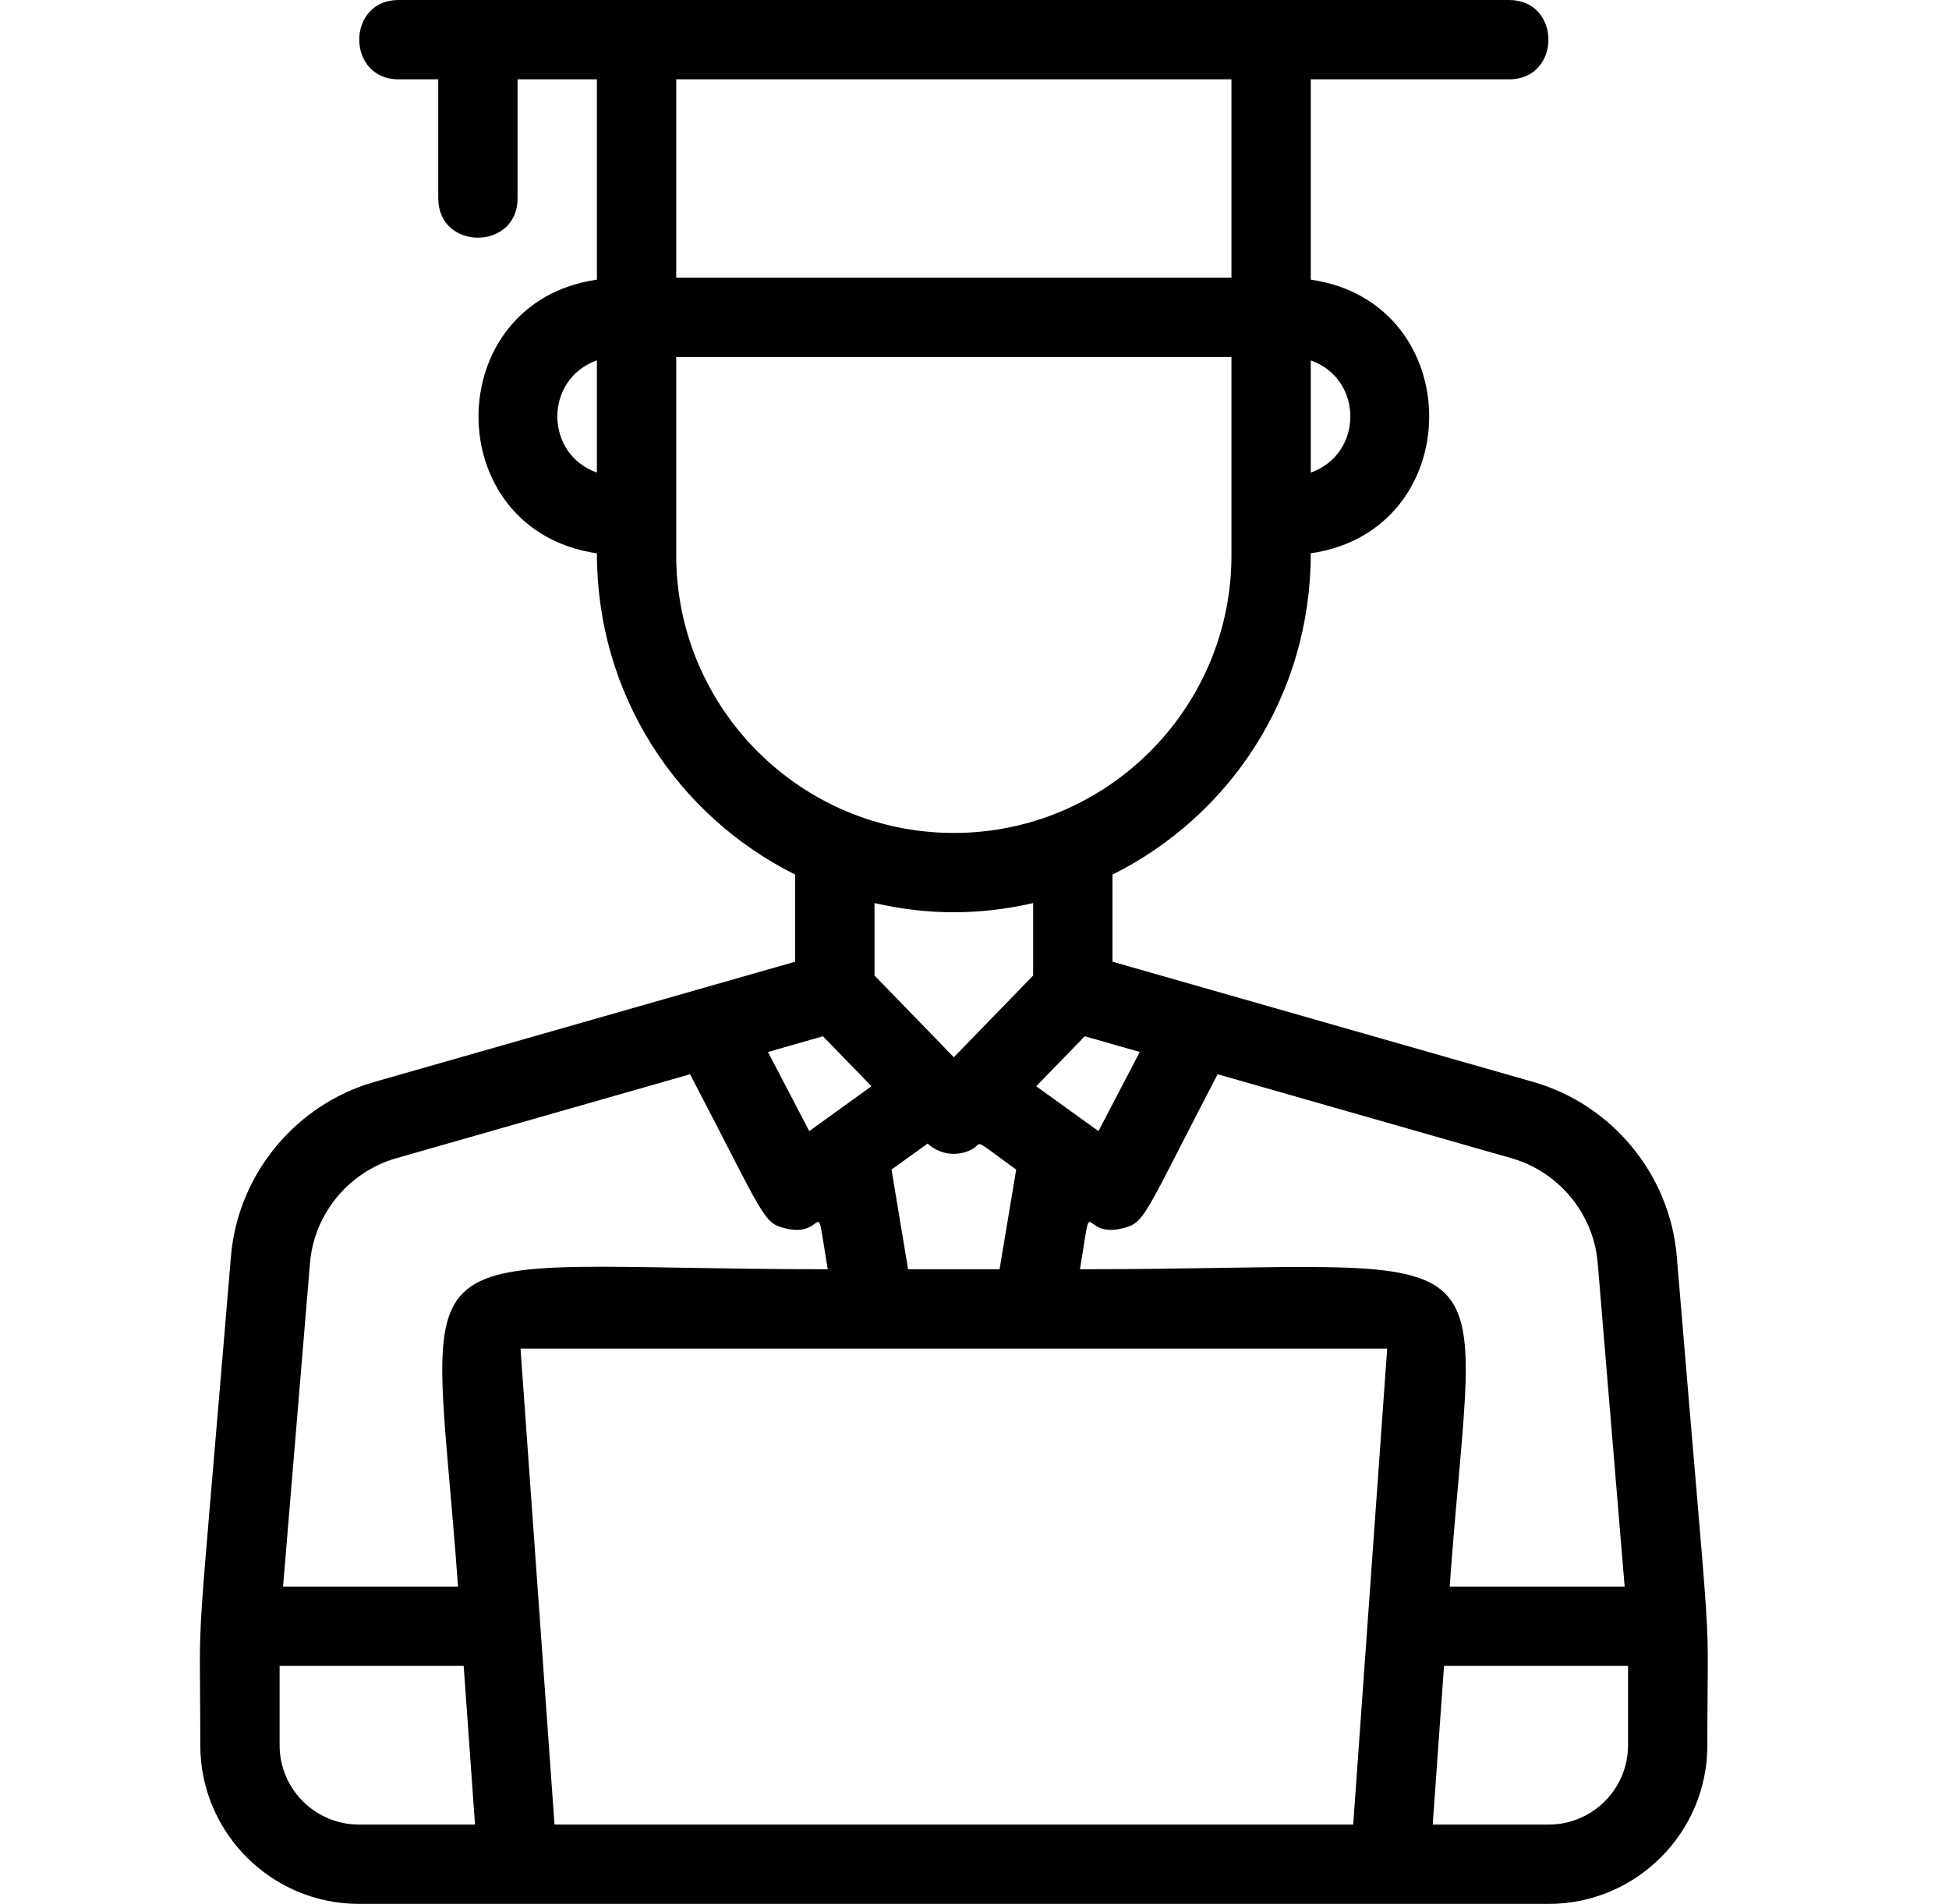 <svg width="43" height="42" viewBox="0 0 43 42" fill="none" xmlns="http://www.w3.org/2000/svg">
<g clip-path="url(#clip0_1114_10317)">
<path d="M36.993 27.707C36.84 25.911 35.57 24.368 33.832 23.869L24.544 21.215V19.294C27.14 17.999 28.919 15.341 28.919 12.206C32.4 11.701 32.405 6.675 28.919 6.169V1.75H33.294C34.451 1.75 34.453 0 33.294 0C28.276 0 18.102 0 8.794 0C7.637 0 7.636 1.75 8.794 1.75H9.669V4.375C9.669 5.532 11.419 5.533 11.419 4.375V1.75H13.169V6.169C9.689 6.674 9.684 11.7 13.169 12.206C13.169 15.33 14.939 17.994 17.544 19.294V21.215L8.255 23.869C6.518 24.368 5.249 25.911 5.096 27.709C4.281 37.496 4.419 34.973 4.419 38.5C4.419 40.43 5.99 42 7.919 42H34.169C36.099 42 37.669 40.43 37.669 38.5C37.669 34.979 37.814 37.577 36.993 27.707ZM35.249 27.854L35.844 35H31.984C32.563 26.897 33.644 28 23.827 28C24.127 26.202 23.826 27.324 24.747 27.101C25.276 26.976 25.207 26.873 26.864 23.698L33.35 25.551C34.394 25.851 35.157 26.777 35.249 27.854ZM11.484 29.75H30.605L29.855 40.25H12.234L11.484 29.75ZM20.466 25.227C20.739 25.47 21.08 25.508 21.373 25.389C21.754 25.235 21.333 25.019 22.42 25.801L22.053 28H20.035L19.669 25.801L20.466 25.227ZM25.146 23.207L24.235 24.952L22.861 23.963L23.933 22.86L25.146 23.207ZM28.919 10.425V7.95C30.083 8.363 30.084 10.012 28.919 10.425ZM27.169 1.75V6.125H14.919V1.75H27.169ZM13.169 7.95V10.425C12.006 10.012 12.005 8.363 13.169 7.95ZM14.919 12.25C14.919 10.705 14.919 8.732 14.919 7.875H27.169V12.25C27.169 15.627 24.422 18.375 21.044 18.375C17.667 18.375 14.919 15.627 14.919 12.25ZM22.794 19.922V21.52L21.044 23.323L19.294 21.52V19.922C20.479 20.192 21.61 20.192 22.794 19.922ZM18.156 22.86L19.227 23.963L17.854 24.952L16.943 23.207L18.156 22.86ZM6.84 27.855C6.932 26.777 7.695 25.851 8.738 25.552L15.225 23.698C16.886 26.88 16.826 26.979 17.341 27.101C18.265 27.325 17.961 26.196 18.262 28C8.497 28 9.523 26.85 10.105 35H6.245L6.84 27.855ZM6.169 38.5V36.75H10.23L10.48 40.25H7.919C6.954 40.25 6.169 39.465 6.169 38.5ZM35.919 38.5C35.919 39.465 35.135 40.25 34.169 40.25H31.609L31.859 36.75H35.919V38.5Z" fill="black"/>
</g>
<defs>
<clipPath id="clip0_1114_10317">
<rect width="42" height="42" fill="white" transform="translate(0.5)"/>
</clipPath>
</defs>
</svg>

